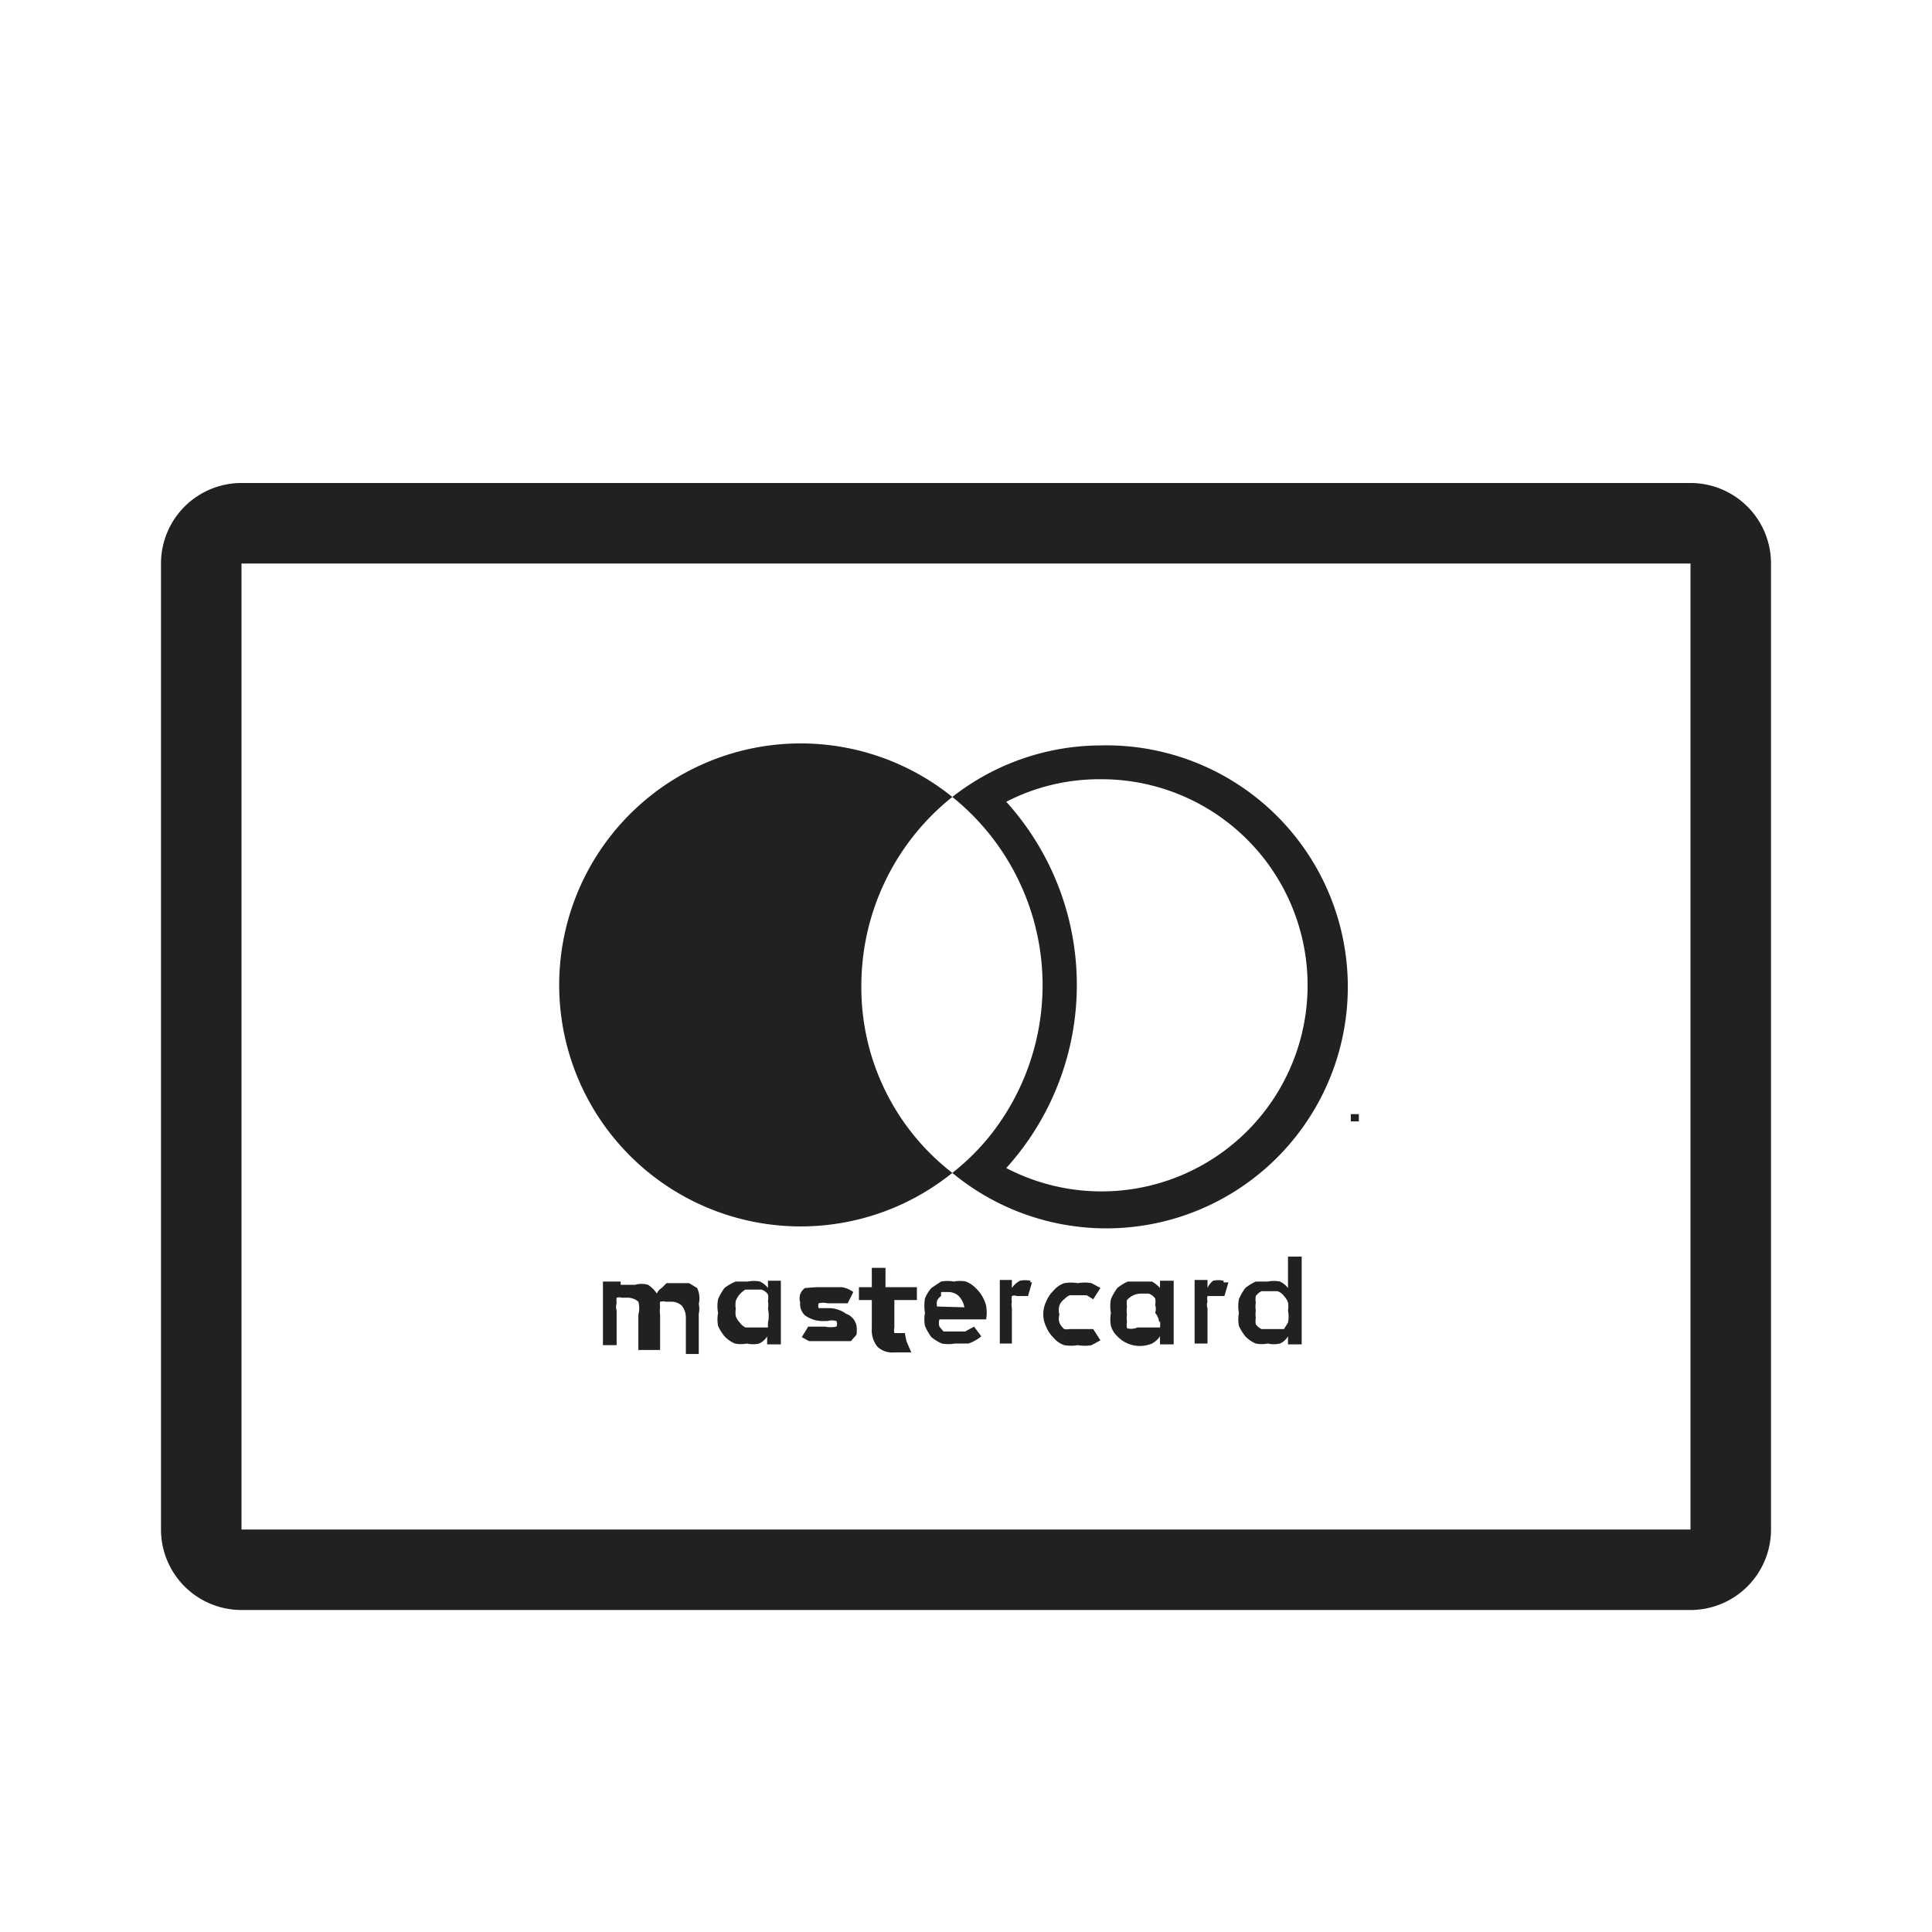 <svg xmlns="http://www.w3.org/2000/svg" fill="#222020" viewBox="0 0 24 24"><path d="M16.78 13.93v-.09h.1v.09zm.19 0v-.08.07-.07.08-.11.07-.07.11zM8.66 16l-.1-.06h-.28l-.06.06a.13.13 0 00-.06.07.38.38 0 00-.11-.11.29.29 0 00-.16 0h-.18v.06-.1h-.22v.79h.17v-.43a.15.15 0 010-.09.25.25 0 010-.07.11.11 0 01.06 0h.08a.21.21 0 01.13.05.3.3 0 010 .16v.44h.27v-.44a.29.29 0 010-.09.25.25 0 010-.07.15.15 0 01.07 0h.07a.19.19 0 01.13.05.24.24 0 01.05.16v.44h.16v-.5a.25.25 0 000-.12.3.3 0 00-.02-.2zM9.54 16a.27.27 0 00-.1-.08.37.37 0 00-.15 0h-.15A.57.57 0 009 16a.64.64 0 00-.08.14.47.47 0 000 .17.45.45 0 000 .16.57.57 0 00.08.13.38.38 0 00.13.09.4.4 0 00.15 0 .33.33 0 00.15 0 .22.22 0 00.1-.09v.1h.17v-.79h-.16zm0 .41v.08H9.26a.19.19 0 01-.07-.06.22.22 0 01-.05-.08.28.28 0 010-.09.31.31 0 010-.1.28.28 0 01.12-.14h.2a.16.16 0 01.08.06.22.22 0 010 .08.31.31 0 010 .1.38.38 0 010 .17zM10.51 16.32a.37.37 0 00-.2-.07h-.14a.08.08 0 010-.06.23.23 0 01.11 0h.25l.07-.14a.35.35 0 00-.14-.06h-.32L10 16a.16.16 0 00-.06.08.18.18 0 000 .1.19.19 0 00.06.16.37.37 0 00.2.07h.08a.2.2 0 01.11 0 .08.08 0 010 .07.35.35 0 01-.14 0h-.21l-.08.13.09.05h.52l.07-.08a.43.43 0 000-.11.2.2 0 00-.13-.15zM12.12 16a.36.36 0 00-.12-.08.37.37 0 00-.15 0 .45.45 0 00-.16 0l-.12.08a.46.46 0 00-.08.13.57.57 0 000 .18.45.45 0 000 .16.64.64 0 00.08.14.57.57 0 00.13.08.45.45 0 00.16 0h.17a.51.51 0 00.16-.09l-.09-.12-.11.06h-.27l-.05-.06a.16.16 0 010-.09h.58a.51.51 0 000-.17.46.46 0 00-.13-.22zm-.48.23a.19.19 0 010-.07.15.15 0 01.05-.06v-.05h.09a.19.19 0 01.13.05.27.27 0 01.07.14zM14.41 16a.39.39 0 00-.1-.08h-.3a.57.57 0 00-.13.08.64.64 0 00-.08.14.47.47 0 000 .17.45.45 0 000 .16.29.29 0 00.08.13.38.38 0 00.13.09.39.39 0 00.3 0 .28.28 0 00.1-.09v.1h.17v-.79h-.17zm0 .41a.3.3 0 010 .08h-.28a.19.19 0 01-.13.01.22.22 0 010-.08.28.28 0 010-.09.31.31 0 010-.1.22.22 0 010-.08.23.23 0 01.17-.08h.1a.16.16 0 01.08.06.2.2 0 010 .08.16.16 0 010 .1.2.2 0 01.05.12zM11.24 16.56h-.13a.17.17 0 010-.07v-.34h.28v-.16H11v-.24h-.17v.24h-.16v.16h.16v.35a.33.33 0 00.07.23.27.27 0 00.21.07H11.32l-.06-.14zM12.8 15.91a.31.31 0 00-.13 0 .28.28 0 00-.1.09v-.1h-.15v.79h.15v-.44a.19.19 0 010-.08.16.16 0 010-.07.07.07 0 01.06 0h.14l.05-.17h-.02zM15.2 15.91a.28.28 0 00-.13 0A.22.22 0 0015 16v-.1h-.16v.79H15v-.44a.11.11 0 010-.08.15.15 0 010-.07H15.21l.05-.17h-.06zM16 15.61V16a.27.27 0 00-.1-.08.37.37 0 00-.15 0h-.15a.57.57 0 00-.13.08.64.64 0 00-.08.14.47.47 0 000 .17.45.45 0 000 .16.57.57 0 00.08.13.38.38 0 00.13.09.4.4 0 00.15 0 .33.33 0 00.15 0 .22.22 0 00.1-.09v.1h.17v-1.09zm0 .82l-.05.08H15.67a.19.19 0 01-.07-.06.22.22 0 010-.08.28.28 0 010-.09.31.31 0 010-.1.22.22 0 010-.08.19.19 0 01.07-.06h.2a.16.16 0 01.08.06.22.22 0 01.05.08.31.31 0 010 .1.38.38 0 010 .15zM13.22 16.14a.18.18 0 01.07-.05H13.5l.08.05.09-.14-.11-.06a.47.47 0 00-.17 0 .51.51 0 00-.17 0 .3.3 0 00-.13.09.38.38 0 00-.09.13.36.36 0 000 .33.38.38 0 00.09.13.3.3 0 00.13.09.51.51 0 00.17 0 .47.47 0 00.17 0l.11-.06-.09-.14H13.29a.18.18 0 01-.07 0 .21.21 0 01-.06-.08.18.18 0 010-.1.2.2 0 010-.11.16.16 0 01.06-.08zM10.7 12.24a3 3 0 011.13-2.34 3 3 0 100 4.67 2.91 2.91 0 01-1.13-2.33zM13.67 9.68a2.56 2.56 0 11-1.17 4.83 3.39 3.39 0 000-4.55 2.52 2.52 0 011.17-.28m0-.42a3 3 0 00-1.84.64 3 3 0 01.49 4.18 2.84 2.84 0 01-.49.49 3 3 0 101.84-5.31z"/><path d="M21 20H3a1 1 0 01-1-1V7a1 1 0 011-1h18a1 1 0 011 1v12a1 1 0 01-1 1zm0-1zM3 7v12h18V7z"/></svg>